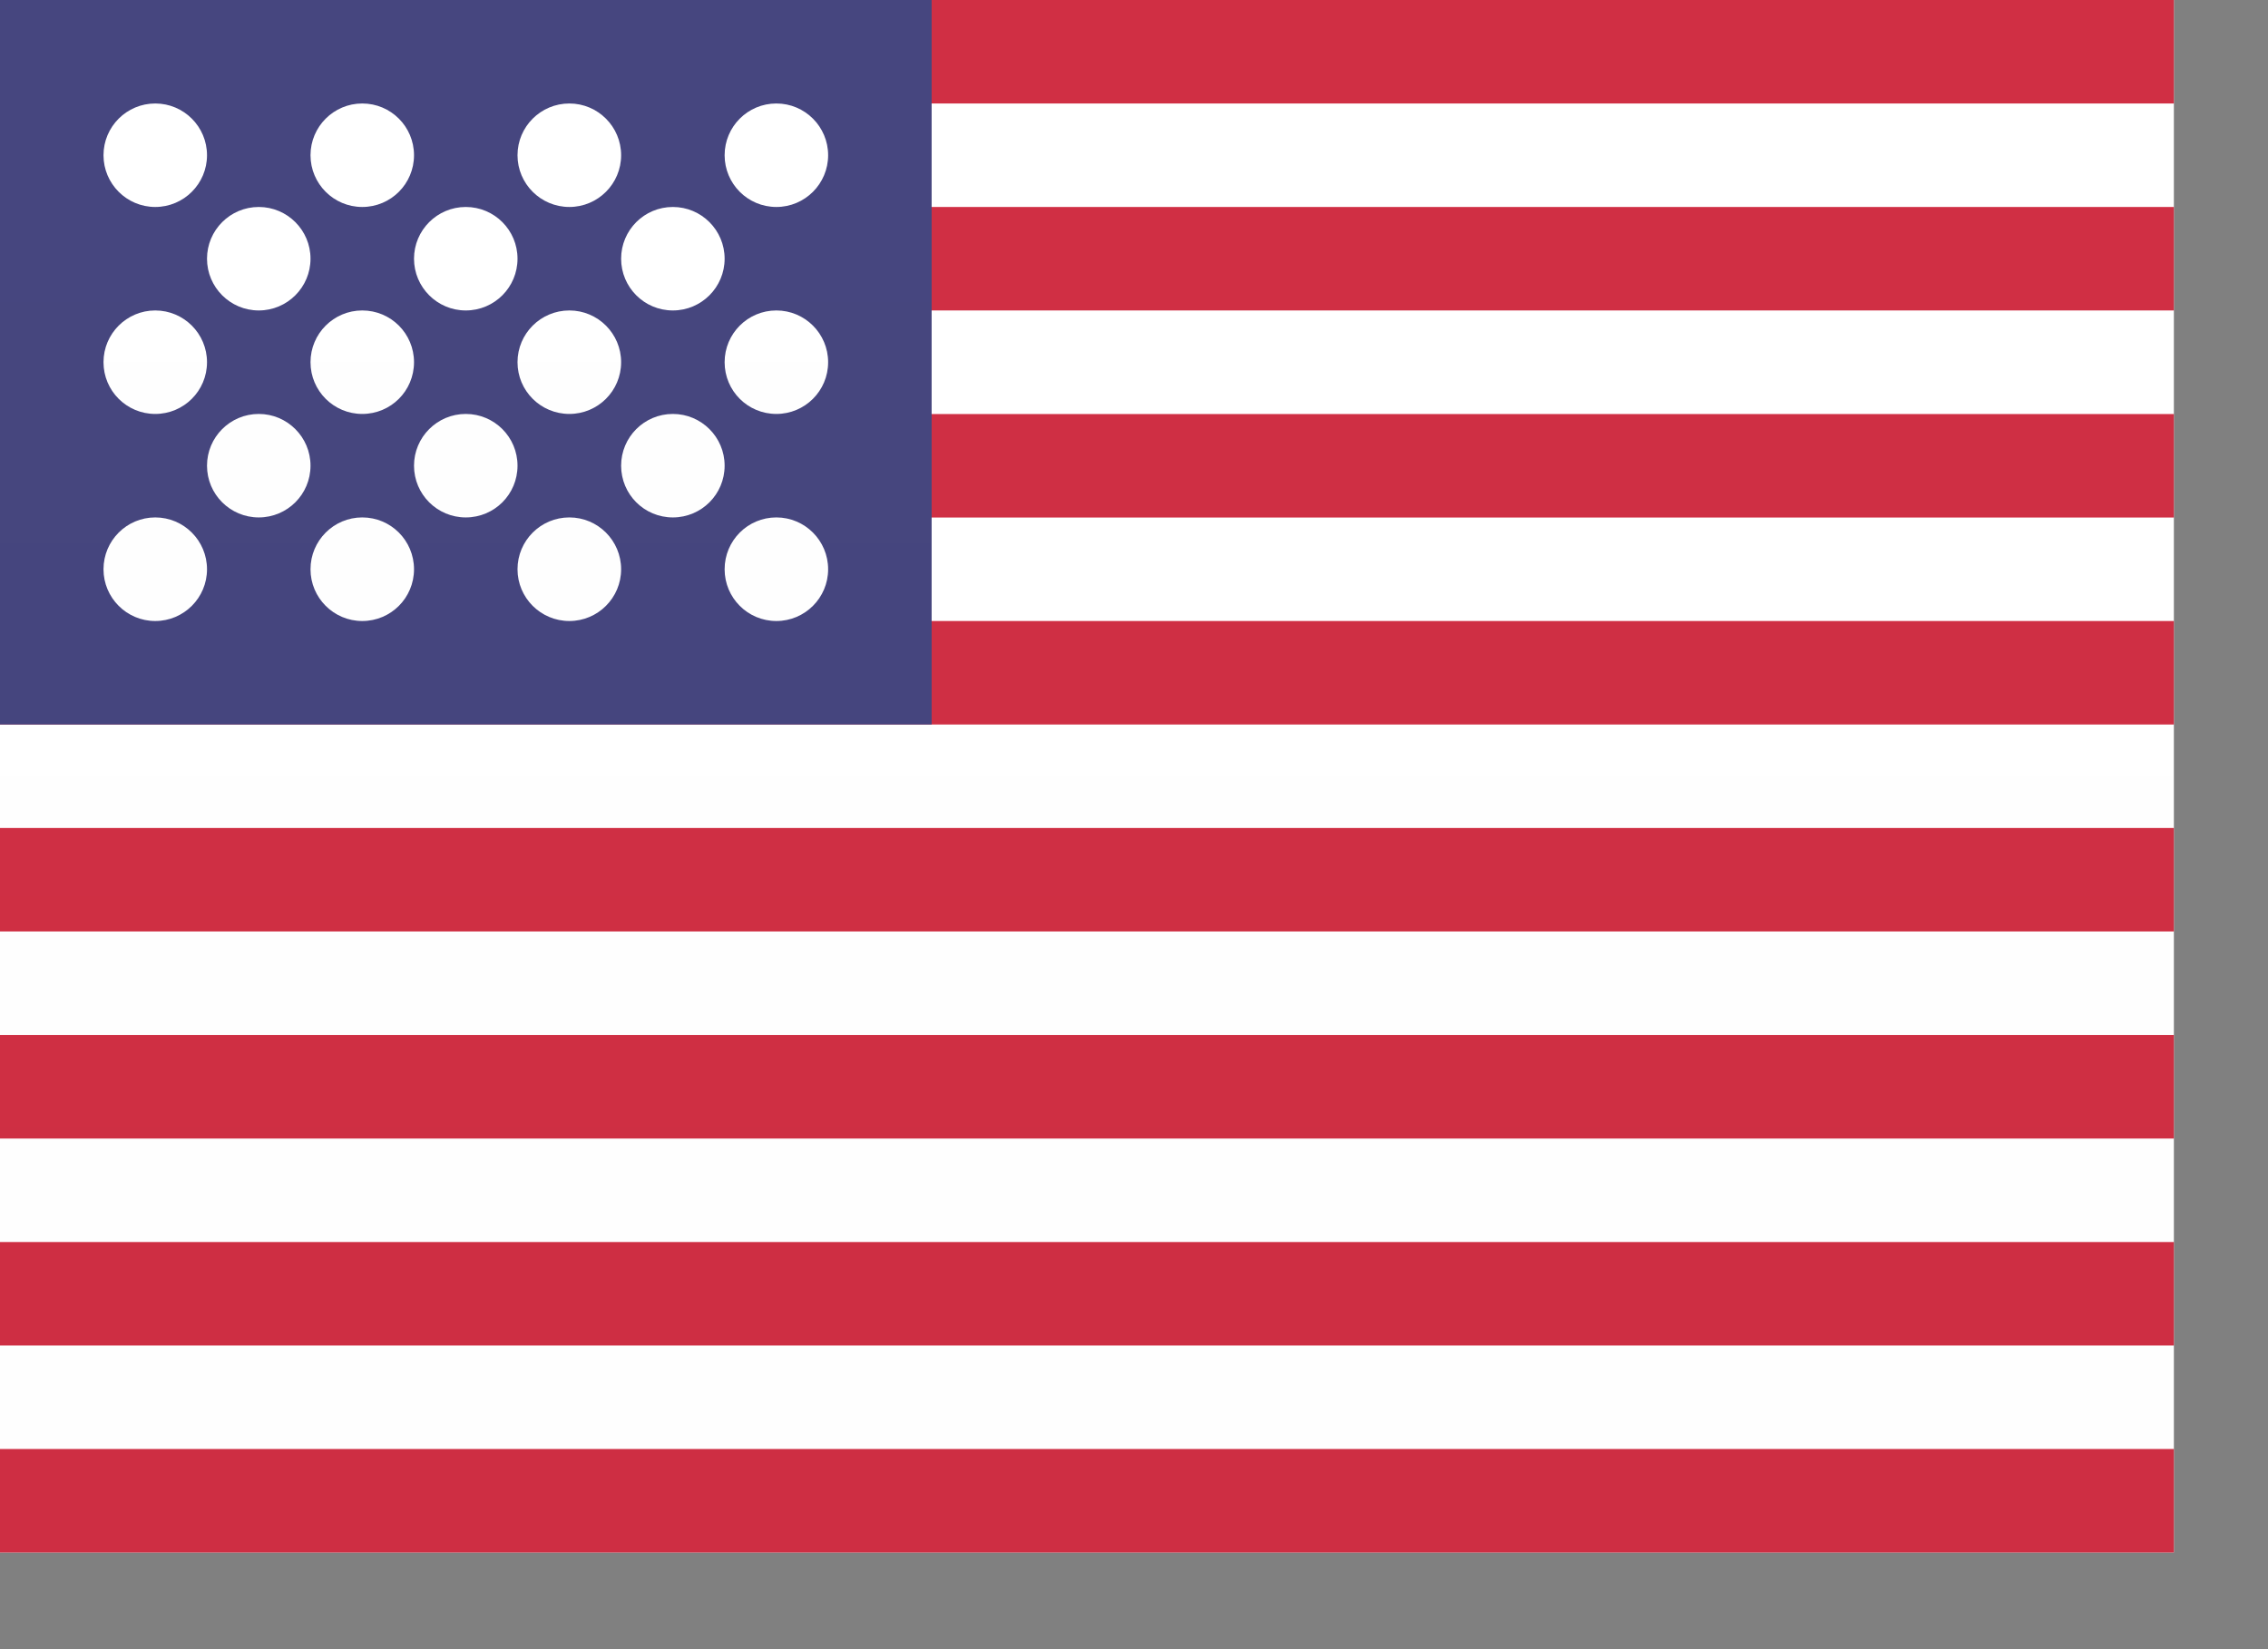 <svg width="22" height="16" viewBox="0 0 22 16" fill="none" xmlns="http://www.w3.org/2000/svg">
<rect x="0" y="0" width="22" height="16" fill="#808080" stroke="none"/>
<path fill-rule="evenodd" clip-rule="evenodd" d="M0 0H21.087V15.062H0V0Z" fill="url(#paint0_linear_4439_591)"/>
<path fill-rule="evenodd" clip-rule="evenodd" d="M0 0H21.087V1.004H0V0ZM0 2.008H21.087V3.012H0V2.008ZM0 4.017H21.087V5.021H0V4.017ZM0 6.025H21.087V7.029H0V6.025ZM0 8.033H21.087V9.037H0V8.033ZM0 10.041H21.087V11.046H0V10.041ZM0 12.05H21.087V13.054H0V12.05ZM0 14.058H21.087V15.062H0V14.058Z" fill="url(#paint1_linear_4439_591)"/>
<path fill-rule="evenodd" clip-rule="evenodd" d="M0 0H9.037V7.029H0V0Z" fill="url(#paint2_linear_4439_591)"/>
<path fill-rule="evenodd" clip-rule="evenodd" d="M1.506 2.008C1.229 2.008 1.004 1.783 1.004 1.506C1.004 1.229 1.229 1.004 1.506 1.004C1.783 1.004 2.008 1.229 2.008 1.506C2.008 1.783 1.783 2.008 1.506 2.008ZM3.514 2.008C3.237 2.008 3.012 1.783 3.012 1.506C3.012 1.229 3.237 1.004 3.514 1.004C3.792 1.004 4.016 1.229 4.016 1.506C4.016 1.783 3.792 2.008 3.514 2.008ZM5.523 2.008C5.245 2.008 5.02 1.783 5.02 1.506C5.02 1.229 5.245 1.004 5.523 1.004C5.8 1.004 6.025 1.229 6.025 1.506C6.025 1.783 5.8 2.008 5.523 2.008ZM7.531 2.008C7.253 2.008 7.029 1.783 7.029 1.506C7.029 1.229 7.253 1.004 7.531 1.004C7.808 1.004 8.033 1.229 8.033 1.506C8.033 1.783 7.808 2.008 7.531 2.008ZM2.51 3.012C2.233 3.012 2.008 2.787 2.008 2.51C2.008 2.233 2.233 2.008 2.51 2.008C2.787 2.008 3.012 2.233 3.012 2.51C3.012 2.787 2.787 3.012 2.51 3.012ZM4.518 3.012C4.241 3.012 4.016 2.787 4.016 2.51C4.016 2.233 4.241 2.008 4.518 2.008C4.796 2.008 5.02 2.233 5.02 2.51C5.02 2.787 4.796 3.012 4.518 3.012ZM6.527 3.012C6.249 3.012 6.025 2.787 6.025 2.51C6.025 2.233 6.249 2.008 6.527 2.008C6.804 2.008 7.029 2.233 7.029 2.51C7.029 2.787 6.804 3.012 6.527 3.012ZM7.531 4.016C7.253 4.016 7.029 3.792 7.029 3.514C7.029 3.237 7.253 3.012 7.531 3.012C7.808 3.012 8.033 3.237 8.033 3.514C8.033 3.792 7.808 4.016 7.531 4.016ZM5.523 4.016C5.245 4.016 5.02 3.792 5.02 3.514C5.02 3.237 5.245 3.012 5.523 3.012C5.8 3.012 6.025 3.237 6.025 3.514C6.025 3.792 5.8 4.016 5.523 4.016ZM3.514 4.016C3.237 4.016 3.012 3.792 3.012 3.514C3.012 3.237 3.237 3.012 3.514 3.012C3.792 3.012 4.016 3.237 4.016 3.514C4.016 3.792 3.792 4.016 3.514 4.016ZM1.506 4.016C1.229 4.016 1.004 3.792 1.004 3.514C1.004 3.237 1.229 3.012 1.506 3.012C1.783 3.012 2.008 3.237 2.008 3.514C2.008 3.792 1.783 4.016 1.506 4.016ZM2.51 5.02C2.233 5.02 2.008 4.796 2.008 4.518C2.008 4.241 2.233 4.016 2.51 4.016C2.787 4.016 3.012 4.241 3.012 4.518C3.012 4.796 2.787 5.02 2.51 5.02ZM4.518 5.02C4.241 5.02 4.016 4.796 4.016 4.518C4.016 4.241 4.241 4.016 4.518 4.016C4.796 4.016 5.02 4.241 5.02 4.518C5.02 4.796 4.796 5.02 4.518 5.02ZM6.527 5.02C6.249 5.02 6.025 4.796 6.025 4.518C6.025 4.241 6.249 4.016 6.527 4.016C6.804 4.016 7.029 4.241 7.029 4.518C7.029 4.796 6.804 5.02 6.527 5.02ZM7.531 6.025C7.253 6.025 7.029 5.8 7.029 5.523C7.029 5.245 7.253 5.02 7.531 5.02C7.808 5.02 8.033 5.245 8.033 5.523C8.033 5.8 7.808 6.025 7.531 6.025ZM5.523 6.025C5.245 6.025 5.02 5.8 5.02 5.523C5.02 5.245 5.245 5.02 5.523 5.02C5.8 5.02 6.025 5.245 6.025 5.523C6.025 5.8 5.8 6.025 5.523 6.025ZM3.514 6.025C3.237 6.025 3.012 5.8 3.012 5.523C3.012 5.245 3.237 5.02 3.514 5.02C3.792 5.02 4.016 5.245 4.016 5.523C4.016 5.8 3.792 6.025 3.514 6.025ZM1.506 6.025C1.229 6.025 1.004 5.8 1.004 5.523C1.004 5.245 1.229 5.02 1.506 5.02C1.783 5.02 2.008 5.245 2.008 5.523C2.008 5.8 1.783 6.025 1.506 6.025Z" fill="url(#paint3_linear_4439_591)"/>
<defs>
<linearGradient id="paint0_linear_4439_591" x1="221.412" y1="0" x2="221.412" y2="225.93" gradientUnits="userSpaceOnUse">
<stop stop-color="white"/>
<stop offset="1" stop-color="#F0F0F0"/>
</linearGradient>
<linearGradient id="paint1_linear_4439_591" x1="221.412" y1="0" x2="221.412" y2="225.93" gradientUnits="userSpaceOnUse">
<stop stop-color="#D02F44"/>
<stop offset="1" stop-color="#B12537"/>
</linearGradient>
<linearGradient id="paint2_linear_4439_591" x1="94.891" y1="0" x2="94.891" y2="105.434" gradientUnits="userSpaceOnUse">
<stop stop-color="#46467F"/>
<stop offset="1" stop-color="#3C3C6D"/>
</linearGradient>
<linearGradient id="paint3_linear_4439_591" x1="74.808" y1="1.004" x2="74.808" y2="76.314" gradientUnits="userSpaceOnUse">
<stop stop-color="white"/>
<stop offset="1" stop-color="#F0F0F0"/>
</linearGradient>
</defs>
</svg>
